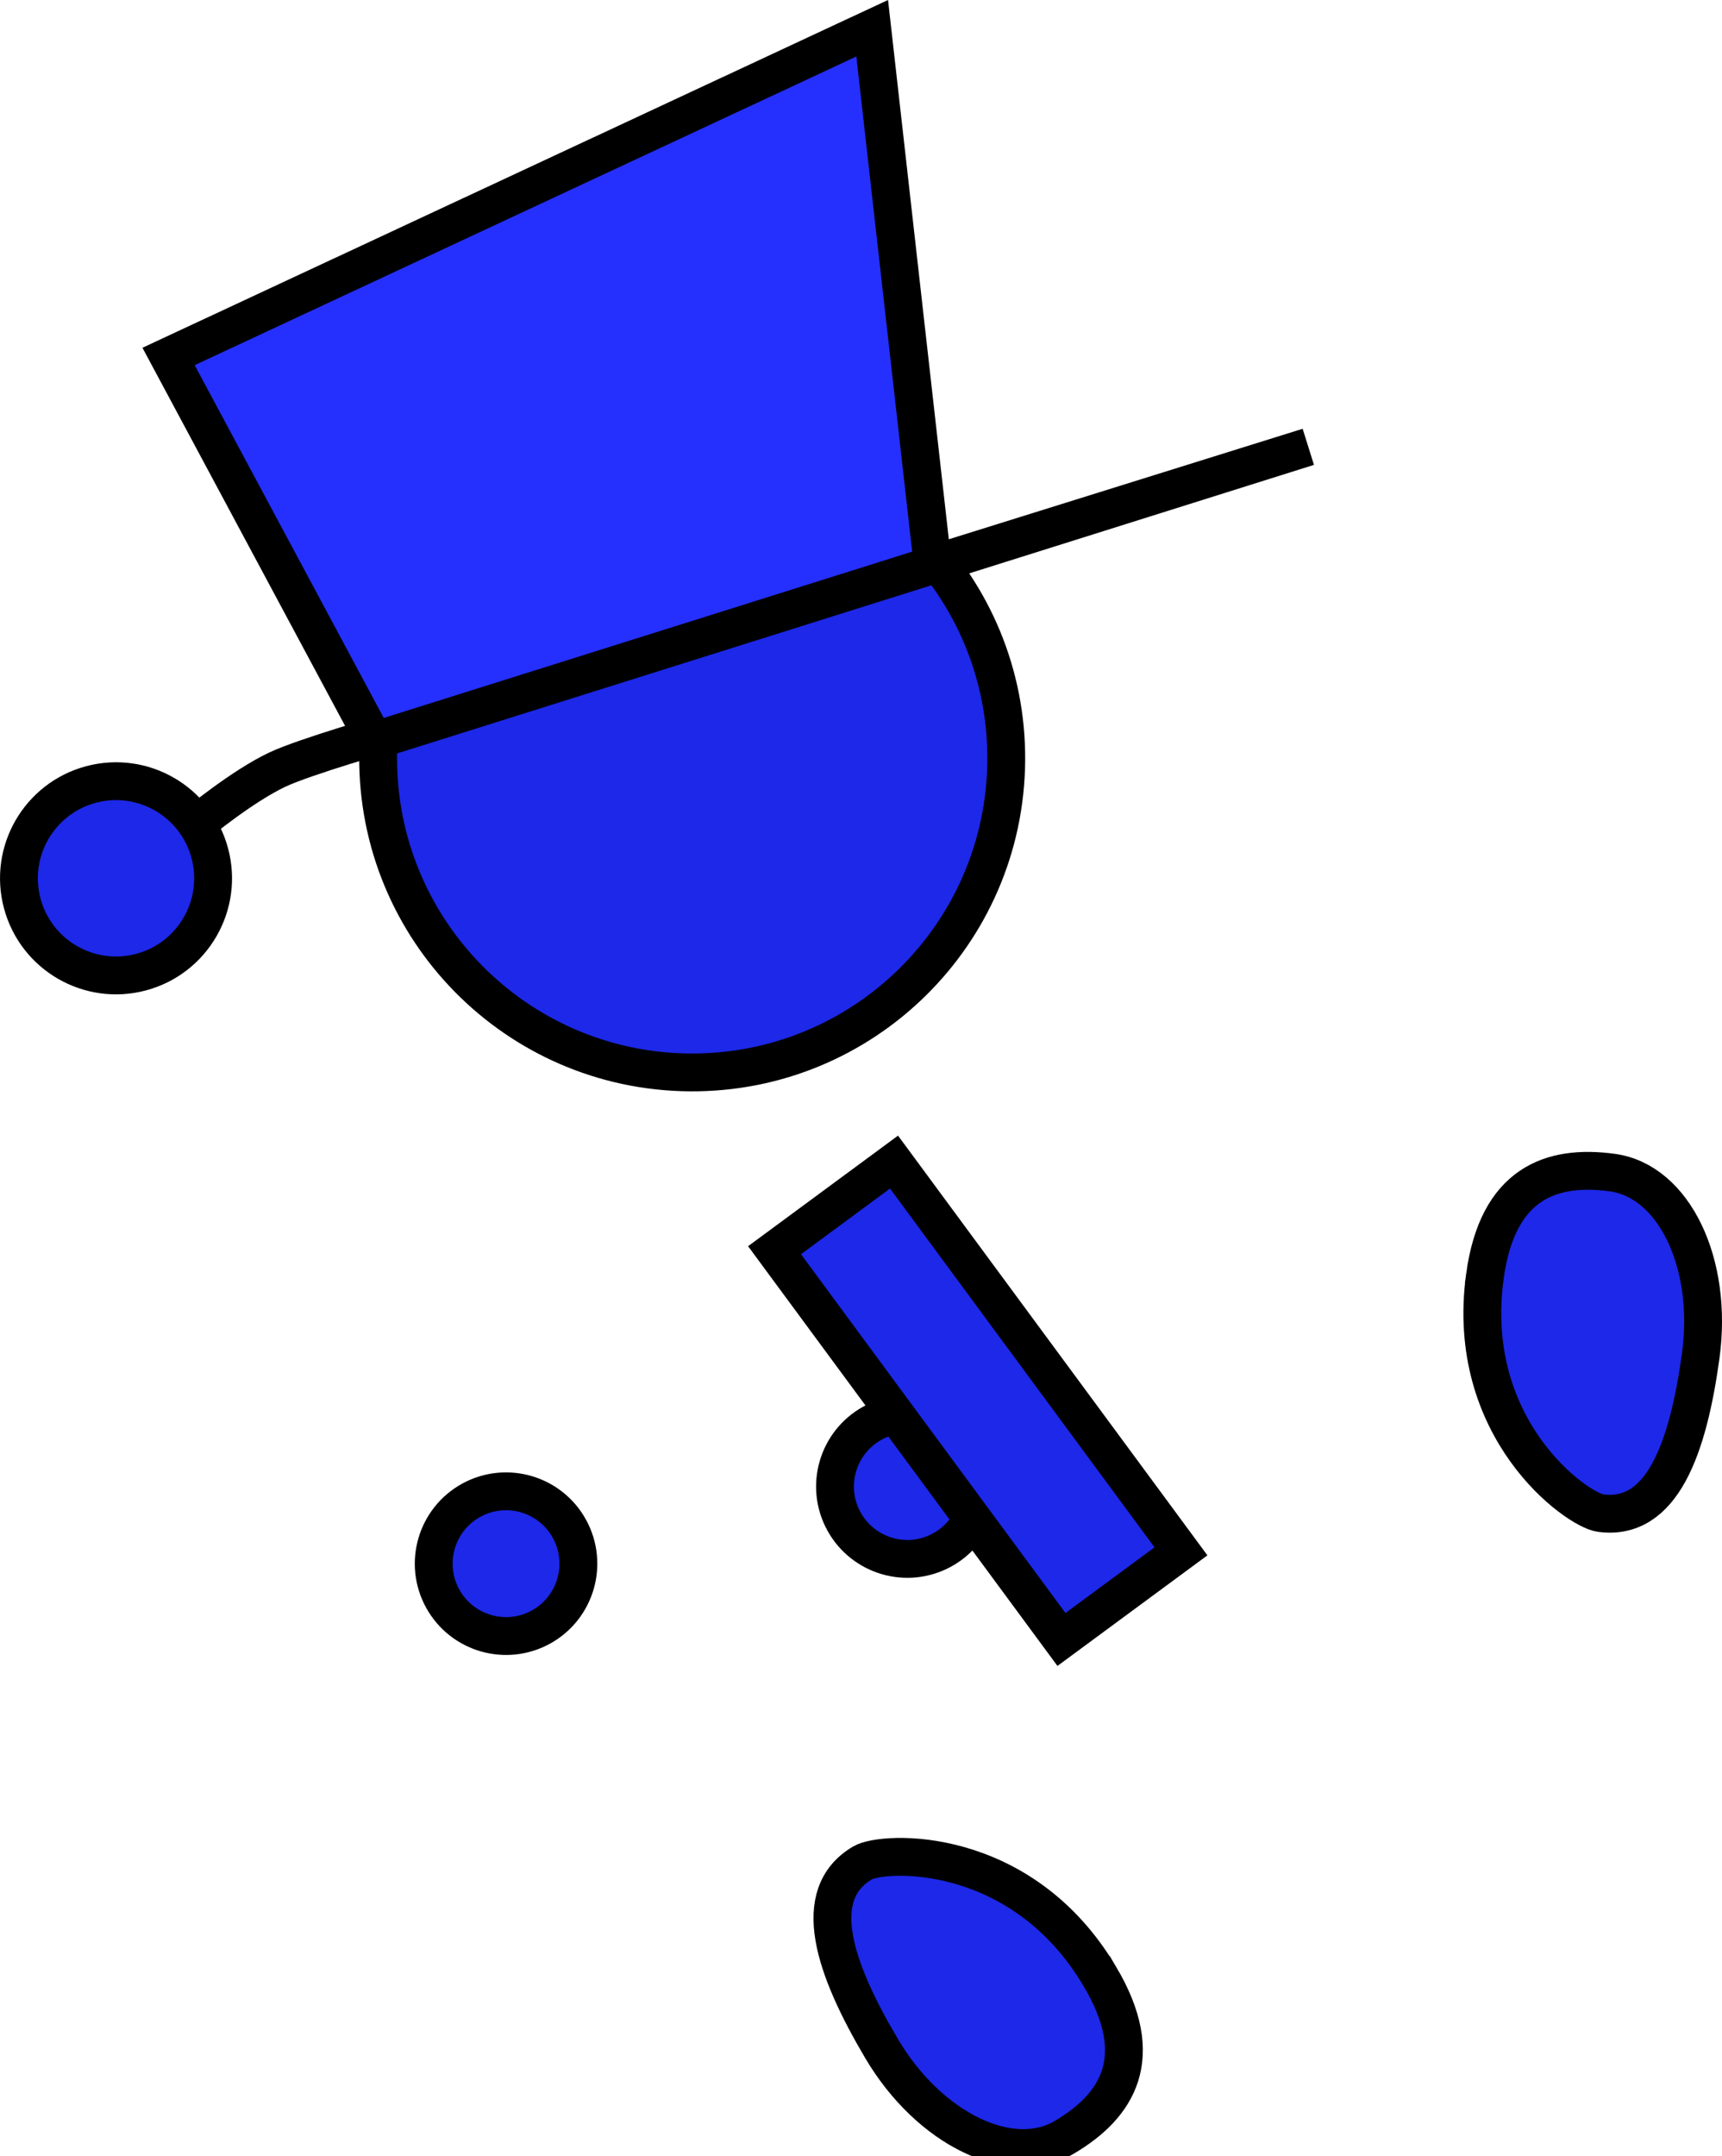 <svg version="1.1" xmlns="http://www.w3.org/2000/svg" xmlns:xlink="http://www.w3.org/1999/xlink" width="91.053" height="113.969" viewBox="0,0,91.053,113.969"><g transform="translate(-190.103,-119.06)"><g data-paper-data="{&quot;isPaintingLayer&quot;:true}" fill-rule="nonzero" stroke="#000000" stroke-width="2" stroke-linejoin="miter" stroke-miterlimit="10" stroke-dasharray="" stroke-dashoffset="0" style="mix-blend-mode: normal"><path d="M234.729,199.479c-1.018,-1.851 -0.343,-4.176 1.507,-5.195c1.851,-1.018 4.176,-0.343 5.195,1.507c1.018,1.851 0.343,4.176 -1.507,5.195c-1.851,1.018 -4.176,0.343 -5.195,-1.507z" fill="#1d28e8" stroke-linecap="butt"/><path d="M246.229,205.72l-15.172,-20.576l6.319,-4.659l15.172,20.576z" fill="#1d28e8" stroke-linecap="butt"/><path d="M213.51,203.557c-1.018,-1.851 -0.343,-4.176 1.507,-5.195c1.851,-1.018 4.176,-0.343 5.195,1.507c1.018,1.851 0.343,4.176 -1.507,5.195c-1.851,1.018 -4.176,0.343 -5.195,-1.507z" fill="#1d28e8" stroke-linecap="butt"/><path d="M210.097,159.019c0.067,-9.172 7.556,-16.553 16.727,-16.486c9.172,0.067 16.553,7.556 16.486,16.727c-0.067,9.172 -7.556,16.553 -16.727,16.486c-9.172,-0.067 -16.553,-7.556 -16.486,-16.727z" fill="#1d28e8" stroke-linecap="butt"/><path d="M200.561,162.561c0,0 2.361,-1.95 4.204,-2.82c1.46,-0.689 5.973,-1.982 5.973,-1.982" fill="none" stroke-linecap="round"/><path d="M191.279,166.811c-0.732,-2.739 0.896,-5.552 3.634,-6.284c2.739,-0.732 5.552,0.896 6.284,3.634c0.732,2.739 -0.896,5.552 -3.634,6.284c-2.739,0.732 -5.552,-0.896 -6.284,-3.634z" fill="#1d28e8" stroke-linecap="butt"/><path d="M209.904,158.212l-10.888,-20.31l37.205,-17.349l3.194,28.327l19.865,-6.201z" fill="#2530ff" stroke-linecap="round"/><path d="M248.271,223.548c2.519,4.258 0.94,6.811 -1.883,8.481c-2.823,1.67 -7.153,-0.429 -9.672,-4.687c-2.519,-4.258 -3.831,-8.141 -1.009,-9.811c1.09,-0.645 8.405,-1.013 12.563,6.017z" data-paper-data="{&quot;index&quot;:null}" fill="#1d28e8" stroke-linecap="butt"/><path d="M268.619,186.519c0.671,-4.902 3.494,-5.922 6.744,-5.477c3.249,0.445 5.339,4.779 4.668,9.681c-0.671,4.902 -2.054,8.76 -5.304,8.315c-1.255,-0.172 -7.216,-4.427 -6.108,-12.519z" data-paper-data="{&quot;index&quot;:null}" fill="#1d28e8" stroke-linecap="butt"/></g></g></svg>